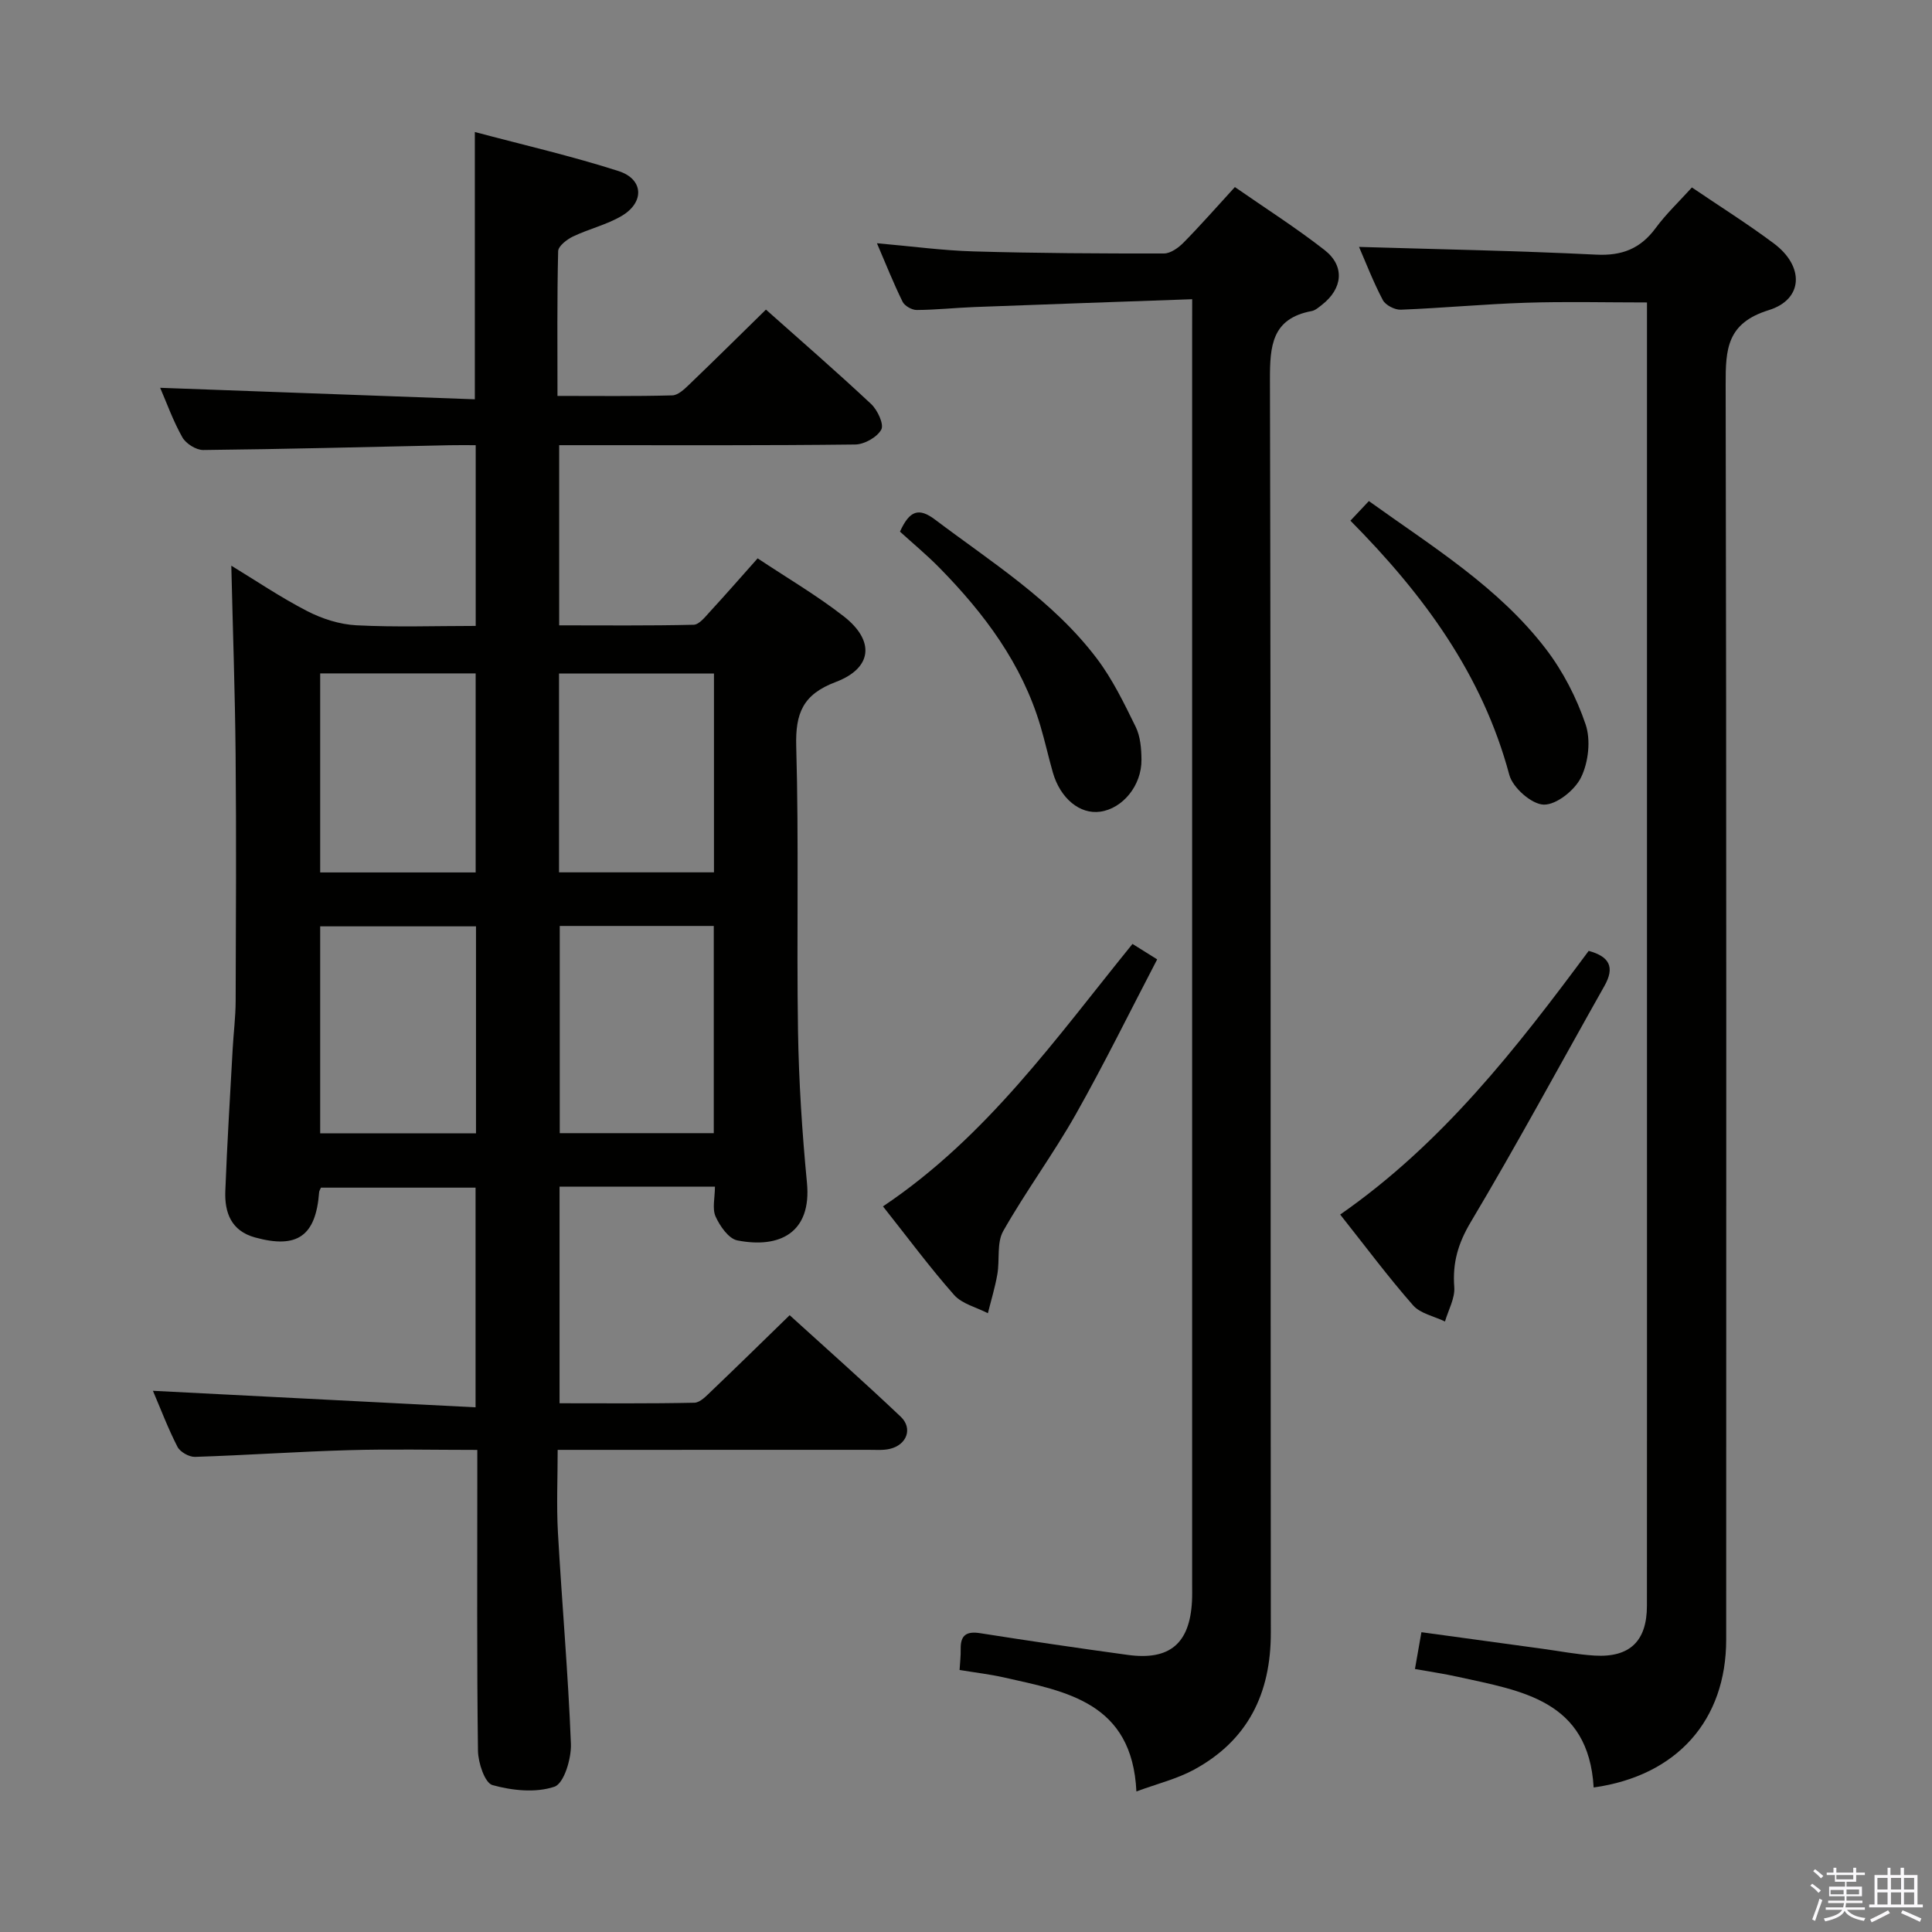 <svg enable-background="new 0 0 400 400" viewBox="0 0 400 400" xmlns="http://www.w3.org/2000/svg"><rect x="0" y="0" width="400" height="400" fill="#808080" stroke="none"/><path d="m374.8 390.4.4-.4c.7.5 1.3 1 1.8 1.4l-.5.5c-.5-.6-1.1-1.1-1.7-1.5zm1 7.3-.6-.3c.5-1.4 1.1-2.8 1.5-4.3.2.1.4.2.6.3-.5 1.3-1 2.8-1.5 4.3zm-.4-10.3.4-.4c.4.3 1 .8 1.7 1.4l-.5.5c-.4-.5-1-1-1.6-1.5zm2.5.3h1.7v-1h.6v1h3.5v-1h.6v1h1.8v.5h-1.8v1.4h-2v1h3.2v2h-3.2v.9h3.3v.5h-3.4c0 .3-.1.6-.1.9h4v.5h-3.7c.7.9 1.9 1.5 3.8 1.7-.1.2-.2.4-.3.6-2.1-.4-3.5-1.1-4-2.1-.4 1-1.8 1.7-4 2.2-.1-.2-.2-.4-.3-.6 2.1-.4 3.4-1 3.8-1.8h-3.4v-.5h3.6c.1-.3.1-.6.2-.9h-3.3v-.5h3.4c0-.3 0-.6 0-.9h-3.2v-2h3.3v-1h-2.1v-1.4h-1.7v-.5zm1.1 3.5v1h2.7c0-.3 0-.4 0-.4 0-.2 0-.2 0-.2 0-.1 0-.2 0-.3h-2.7zm1.2-3v.9h3.5v-.9zm4.7 3h-2.6v.6.4h2.6z" fill="#fbfafc"/><path d="m393.6 386.7h.6v1.5h2.8v6.1h1.1v.6h-11.1v-.6h1.1v-6.1h2.7v-1.5h.6v1.5h2.1v-1.5zm-2.7 8.8.4.6c-1.2.6-2.5 1.3-3.8 1.9-.1-.2-.2-.4-.3-.6 1.2-.6 2.5-1.2 3.7-1.9zm-2.2-6.7v2.4h2.1v-2.4zm0 3v2.5h2.1v-2.5zm2.8-3v2.4h2.1v-2.4zm0 3v2.5h2.1v-2.5zm6 6.1c-1.4-.7-2.7-1.3-3.9-1.8l.3-.6c1.5.6 2.7 1.2 3.9 1.7zm-1.2-9.1h-2.1v2.4h2.1zm-2.1 3v2.5h2.1v-2.5z" fill="#fbfafc"/><g fill="#010100"><path d="m148.02 245.69c-10.85 0-21.29 0-32.17 0v44.84c9.38 0 18.65.09 27.92-.11 1.21-.03 2.51-1.45 3.56-2.45 5.28-5.04 10.49-10.15 16.16-15.67 7.58 6.89 15.41 13.82 22.98 21 2.57 2.43 1.28 5.86-2.26 6.68-1.43.33-2.98.18-4.48.19-21.15.01-42.31.01-64.27.01 0 5.87-.26 11.48.05 17.06.82 14.6 2.12 29.18 2.69 43.79.12 3.06-1.43 8.22-3.41 8.89-3.87 1.31-8.75.8-12.84-.34-1.57-.44-2.95-4.6-2.99-7.09-.25-18.66-.13-37.33-.14-55.99 0-1.82 0-3.64 0-6.31-9.04 0-17.8-.2-26.54.05-10.64.3-21.27 1.05-31.9 1.39-1.22.04-3.08-1.01-3.63-2.07-1.96-3.81-3.48-7.85-5.09-11.61 22.24 1.14 44.31 2.27 66.8 3.42 0-15.85 0-30.43 0-45.48-10.62 0-21.32 0-32.01 0-.15.36-.36.65-.38.96-.68 9.05-4.52 11.76-13.27 9.35-4.94-1.36-6.32-5.14-6.15-9.6.37-9.81.98-19.6 1.52-29.4.18-3.32.61-6.63.62-9.95.06-17 .15-34-.01-51-.12-12.94-.58-25.88-.89-39.13 5.01 3.04 10.18 6.55 15.71 9.4 3.1 1.6 6.73 2.76 10.19 2.94 8.11.42 16.25.13 24.7.13 0-12.62 0-24.67 0-37.42-1.92 0-3.7-.03-5.46.01-16.98.36-33.95.81-50.93.99-1.48.02-3.6-1.31-4.34-2.62-1.94-3.44-3.28-7.22-4.6-10.26 21.59.79 43.19 1.58 65.15 2.38 0-18.74 0-36.58 0-55.34 10.05 2.68 20.04 4.97 29.76 8.09 5.2 1.67 5.4 6.48.63 9.29-3.1 1.83-6.78 2.68-10.06 4.25-1.27.61-3.05 1.98-3.08 3.04-.24 9.8-.14 19.6-.14 29.97 8.23 0 16 .1 23.77-.11 1.21-.03 2.53-1.31 3.54-2.28 5.28-5.07 10.48-10.22 15.85-15.48 7.22 6.43 14.63 12.85 21.78 19.55 1.32 1.24 2.7 4.19 2.1 5.29-.86 1.58-3.5 3.07-5.4 3.09-18.5.22-37 .14-55.49.14-1.81 0-3.62 0-5.8 0v37.3c9.33 0 18.59.1 27.84-.12 1.15-.03 2.39-1.63 3.37-2.7 3.26-3.54 6.42-7.16 9.88-11.05 6.04 4.02 12.22 7.64 17.82 12 6.49 5.06 5.96 10.72-1.65 13.6-6.8 2.57-8.37 6.44-8.18 13.33.56 19.65.06 39.33.37 58.99.17 10.46.85 20.94 1.85 31.35 1 10.4-5.7 13.66-14.42 11.94-1.81-.36-3.61-2.98-4.51-4.97-.71-1.64-.12-3.89-.12-6.15zm-49.47-11.04c0-14.36 0-28.44 0-42.86-10.87 0-21.56 0-32.26 0v42.86zm17.34-42.94v42.9h31.89c0-14.42 0-28.51 0-42.9-10.64 0-21.07 0-31.89 0zm-49.6-52.29v41.21h32.19c0-13.85 0-27.41 0-41.21-10.77 0-21.21 0-32.19 0zm81.53.02c-10.92 0-21.33 0-32.08 0v41.17h32.08c0-13.79 0-27.24 0-41.17z"/><path d="m246.83 61.95c-15.57.55-30.33 1.06-45.09 1.62-3.98.15-7.96.59-11.94.61-1 .01-2.5-.84-2.93-1.71-1.89-3.84-3.48-7.84-5.31-12.11 7 .61 13.48 1.5 19.99 1.69 13.14.38 26.29.45 39.43.43 1.38 0 3.02-1.19 4.08-2.27 3.5-3.55 6.78-7.3 10.61-11.48 6.21 4.32 12.61 8.39 18.57 13.04 4.26 3.33 3.76 7.99-.56 11.35-.65.5-1.35 1.14-2.11 1.28-8.27 1.55-8.66 7.21-8.64 14.28.21 86.45.1 172.9.18 259.36.01 12.59-4.75 22.3-15.92 28.36-3.54 1.92-7.59 2.9-11.91 4.5-.88-18.43-14.46-20.69-27.45-23.61-2.89-.65-5.86-.99-9.16-1.54.09-1.5.26-2.93.23-4.35-.05-2.91 1.24-3.71 4.07-3.26 10.16 1.6 20.33 3.1 30.52 4.49 8.7 1.19 12.86-2.37 13.3-11.16.06-1.16.03-2.33.03-3.5 0-86.45 0-172.9 0-259.36.01-1.81.01-3.62.01-6.66z"/><path d="m329.95 370.08c-1.05-18.11-14.99-20.01-28.1-22.91-2.87-.64-5.78-1.06-8.9-1.62.47-2.65.86-4.89 1.34-7.62 8.39 1.15 16.69 2.29 24.99 3.42 3.62.49 7.22 1.2 10.85 1.42 7.3.44 10.85-3 10.85-10.32.02-34.81.01-69.63.01-104.44 0-52.97 0-105.94 0-158.91 0-1.99 0-3.97 0-6.48-8.55 0-16.82-.21-25.08.06-8.63.28-17.25 1.1-25.88 1.44-1.26.05-3.18-.94-3.74-2.01-1.99-3.78-3.53-7.8-4.92-10.99 16.33.49 32.73.79 49.09 1.6 5.37.27 9.19-1.24 12.34-5.52 2.15-2.92 4.83-5.45 7.49-8.39 5.82 3.95 11.58 7.56 17 11.62 6.28 4.7 6.11 11.55-1.09 13.78-8.67 2.69-8.94 8.05-8.92 15.36.18 86.62.12 173.24.11 259.86.01 16.66-10.12 28.22-27.44 30.65z"/><path d="m277.47 251.46c21.23-14.77 36.53-34.48 51.45-54.59 4.31 1.17 5.45 3.37 3.27 7.24-9.21 16.32-18.11 32.84-27.7 48.93-2.63 4.42-3.78 8.44-3.4 13.43.18 2.31-1.23 4.75-1.92 7.13-2.24-1.08-5.1-1.63-6.61-3.35-5.14-5.85-9.81-12.13-15.09-18.79z"/><path d="m182.81 249.77c21.56-14.46 35.87-34.89 51.66-54.34 1.63 1.02 2.99 1.87 5.11 3.2-5.64 10.8-10.95 21.63-16.87 32.11-4.66 8.24-10.33 15.9-15 24.13-1.38 2.43-.7 5.97-1.22 8.95-.47 2.72-1.29 5.38-1.96 8.07-2.37-1.23-5.34-1.92-6.99-3.78-5.04-5.7-9.58-11.85-14.73-18.34z"/><path d="m279.59 107.8c1.42-1.51 2.53-2.69 3.82-4.06 13.08 9.4 26.8 17.77 36.64 30.61 3.55 4.64 6.37 10.12 8.24 15.65 1.09 3.25.58 7.8-.94 10.93-1.29 2.66-5.09 5.71-7.72 5.66-2.5-.05-6.43-3.5-7.14-6.15-5.56-20.76-17.69-37.28-32.9-52.64z"/><path d="m186.33 110.07c2-4.41 3.91-5.01 7.25-2.5 11.78 8.89 24.45 16.79 33.5 28.76 3.26 4.3 5.67 9.3 8.06 14.17.97 1.99 1.17 4.5 1.19 6.78.05 5.35-3.88 10.11-8.53 10.77-4.21.6-8.27-2.72-9.82-8.12-.91-3.18-1.62-6.42-2.56-9.59-3.83-12.93-11.65-23.35-20.93-32.8-2.65-2.69-5.58-5.12-8.16-7.47z"/></g></svg>